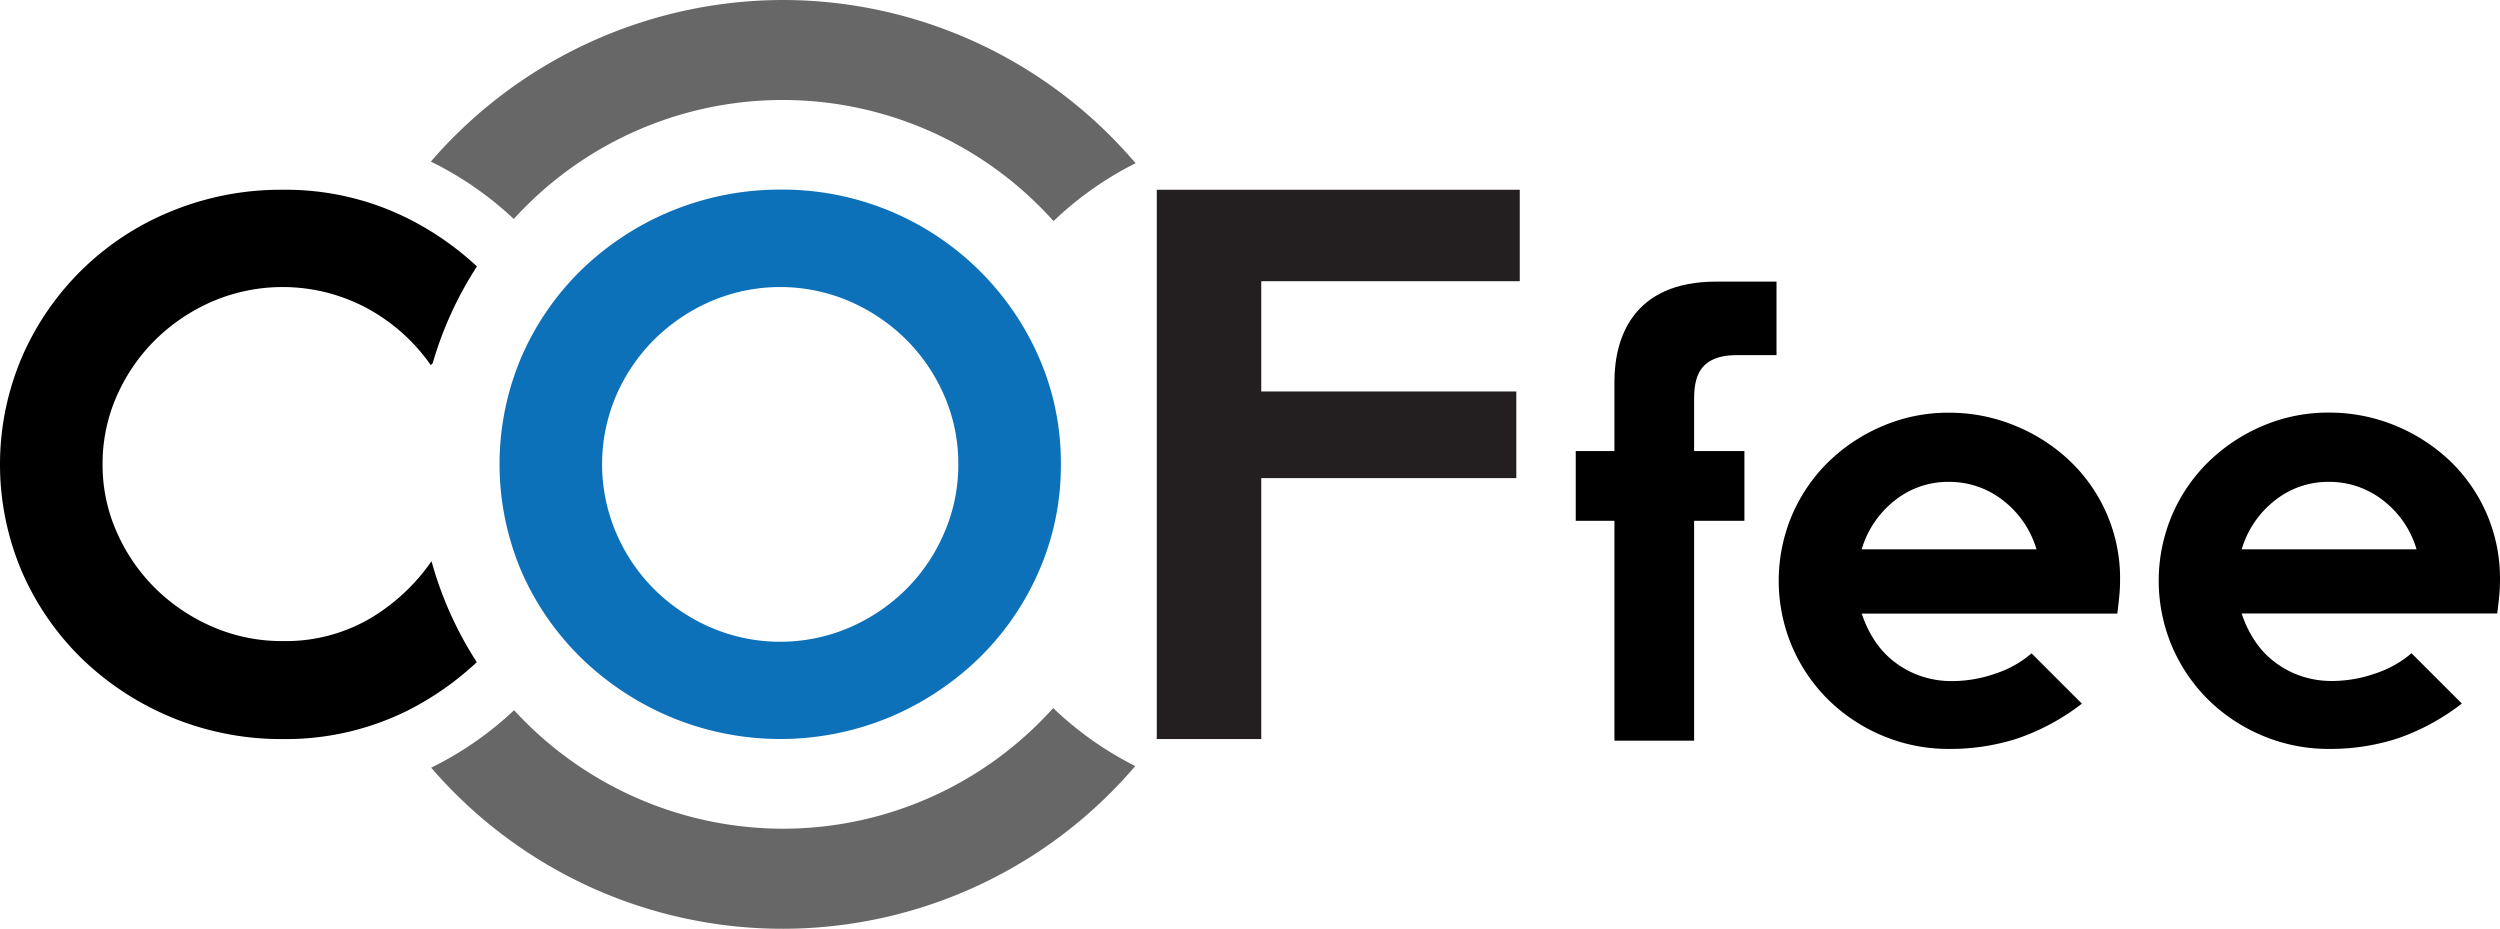 <svg xmlns="http://www.w3.org/2000/svg" viewBox="0 0 660.45 245.37"><defs><style>.cls-1{fill:#666766;}.cls-2{fill:#231f20;}.cls-3{fill:#0d71ba;}</style></defs><title>cof-full</title><g id="Layer_2" data-name="Layer 2"><g id="Layer_1-2" data-name="Layer 1"><path class="cls-1" d="M206.76,218.93a96.54,96.54,0,0,1-70.95-31.31,89.63,89.63,0,0,1-21.9,15.19,122.5,122.5,0,0,0,186-.43,89.29,89.29,0,0,1-21.68-15.33A96,96,0,0,1,206.76,218.93Z"/><path class="cls-1" d="M206.76,0a123.21,123.21,0,0,0-92.94,42.69,89.39,89.39,0,0,1,21.91,15.16,96,96,0,0,1,142.59.56A89,89,0,0,1,300,43.12,122.43,122.43,0,0,0,206.76,0Z"/><path class="cls-2" d="M401.49,74.29H333.2v29.13h67.38v22.89H333.2v68.93H305.6V50.13h95.89Z"/><path d="M97.56,163.51a44.32,44.32,0,0,1-22.91,5.85,45.86,45.86,0,0,1-18.44-3.75,49.51,49.51,0,0,1-15.13-10.14A47.93,47.93,0,0,1,30.86,140.6a43.59,43.59,0,0,1-3.76-17.91,44.13,44.13,0,0,1,3.76-18.1A48,48,0,0,1,41.08,89.73,49.51,49.51,0,0,1,56.21,79.59a47.2,47.2,0,0,1,40.91,1.92,49.08,49.08,0,0,1,16.69,14.95l.5-.51A96,96,0,0,1,126,70.38a78.66,78.66,0,0,0-18.36-12.73,72.34,72.34,0,0,0-33-7.52,76.14,76.14,0,0,0-29.19,5.6A72.8,72.8,0,0,0,5.82,94.28a72.25,72.25,0,0,0,0,56.82,72.35,72.35,0,0,0,15.91,23,75.77,75.77,0,0,0,52.92,21.15,72.34,72.34,0,0,0,33-7.52,78.42,78.42,0,0,0,18.31-12.8A96,96,0,0,1,114,148.26,52,52,0,0,1,97.56,163.51Z"/><path class="cls-3" d="M280.26,122.69A69.51,69.51,0,0,1,274.41,151a72.43,72.43,0,0,1-16,23.08,76.39,76.39,0,0,1-23.58,15.47,75.25,75.25,0,0,1-57.36,0,76.17,76.17,0,0,1-23.66-15.47,72.55,72.55,0,0,1-16-23,72.24,72.24,0,0,1,0-56.91,72.27,72.27,0,0,1,16-23.08,75.34,75.34,0,0,1,52.39-21,73.93,73.93,0,0,1,68.19,44.15A69.32,69.32,0,0,1,280.26,122.69Zm-27.1,0a44.89,44.89,0,0,0-3.68-18.1,47.57,47.57,0,0,0-10.07-14.86,48.7,48.7,0,0,0-15-10.14,46.41,46.41,0,0,0-36.6,0,48.7,48.7,0,0,0-15,10.14,47.57,47.57,0,0,0-10.07,14.86,46.11,46.11,0,0,0,0,36.1,47.07,47.07,0,0,0,10.07,14.95,48.35,48.35,0,0,0,15,10.14,46.41,46.41,0,0,0,36.6,0,48.35,48.35,0,0,0,15-10.14,47.07,47.07,0,0,0,10.07-14.95A45,45,0,0,0,253.16,122.69Z"/><path d="M426.5,100.82v18.35H416.28v18.42H426.5v58.08h21.05V137.59h13.29V119.17H447.55V106.68c0-4.87-.23-12.86,11.25-12.86l10.52,0V74.4H453.39C431.41,74.39,426.5,89.24,426.5,100.82Z"/><path d="M546.48,121.45A46.75,46.75,0,0,0,532,112.32a45.52,45.52,0,0,0-17.1-3.29,44,44,0,0,0-17.53,3.51A46.35,46.35,0,0,0,483.06,122a43.74,43.74,0,0,0-9.65,14.11,44.46,44.46,0,0,0,0,34.63,44.33,44.33,0,0,0,9.57,14.1,45.34,45.34,0,0,0,14.32,9.5,44.89,44.89,0,0,0,17.76,3.51,57.67,57.67,0,0,0,17.75-2.71A58.89,58.89,0,0,0,550,185.89l-13.3-13.29a28,28,0,0,1-9.49,5.33,34.8,34.8,0,0,1-11.4,2,25.06,25.06,0,0,1-8.55-1.39,24.29,24.29,0,0,1-6.94-3.8,22.75,22.75,0,0,1-5.19-5.7,29.2,29.2,0,0,1-3.29-6.94h67.51q.3-2.32.51-4.53a41.37,41.37,0,0,0,.22-4.23,42.74,42.74,0,0,0-13.58-31.86Zm-54.66,23.67a25.55,25.55,0,0,1,8.77-12.93,22.48,22.48,0,0,1,14.18-4.89,23,23,0,0,1,14.39,4.89A25.37,25.37,0,0,1,538,145.12Z"/><path d="M656.8,135.41a43,43,0,0,0-9.94-14,46.59,46.59,0,0,0-14.46-9.13A45.52,45.52,0,0,0,615.3,109a44,44,0,0,0-17.54,3.51A46.43,46.43,0,0,0,583.45,122a43.74,43.74,0,0,0-9.65,14.11,44.46,44.46,0,0,0,0,34.63,44.33,44.33,0,0,0,9.57,14.1,45.34,45.34,0,0,0,14.32,9.5,44.89,44.89,0,0,0,17.76,3.51,57.67,57.67,0,0,0,17.75-2.71,58.89,58.89,0,0,0,17.17-9.28l-13.3-13.29a28,28,0,0,1-9.5,5.33,34.69,34.69,0,0,1-11.39,2,25.06,25.06,0,0,1-8.55-1.39,24.29,24.29,0,0,1-6.94-3.8,22.75,22.75,0,0,1-5.19-5.7,29.2,29.2,0,0,1-3.29-6.94h67.51q.3-2.32.51-4.53a41.37,41.37,0,0,0,.22-4.23A43.14,43.14,0,0,0,656.8,135.41Zm-64.59,9.71A25.55,25.55,0,0,1,601,132.19a22.48,22.48,0,0,1,14.18-4.89,23,23,0,0,1,14.39,4.89,25.37,25.37,0,0,1,8.84,12.93Z"/></g></g></svg>